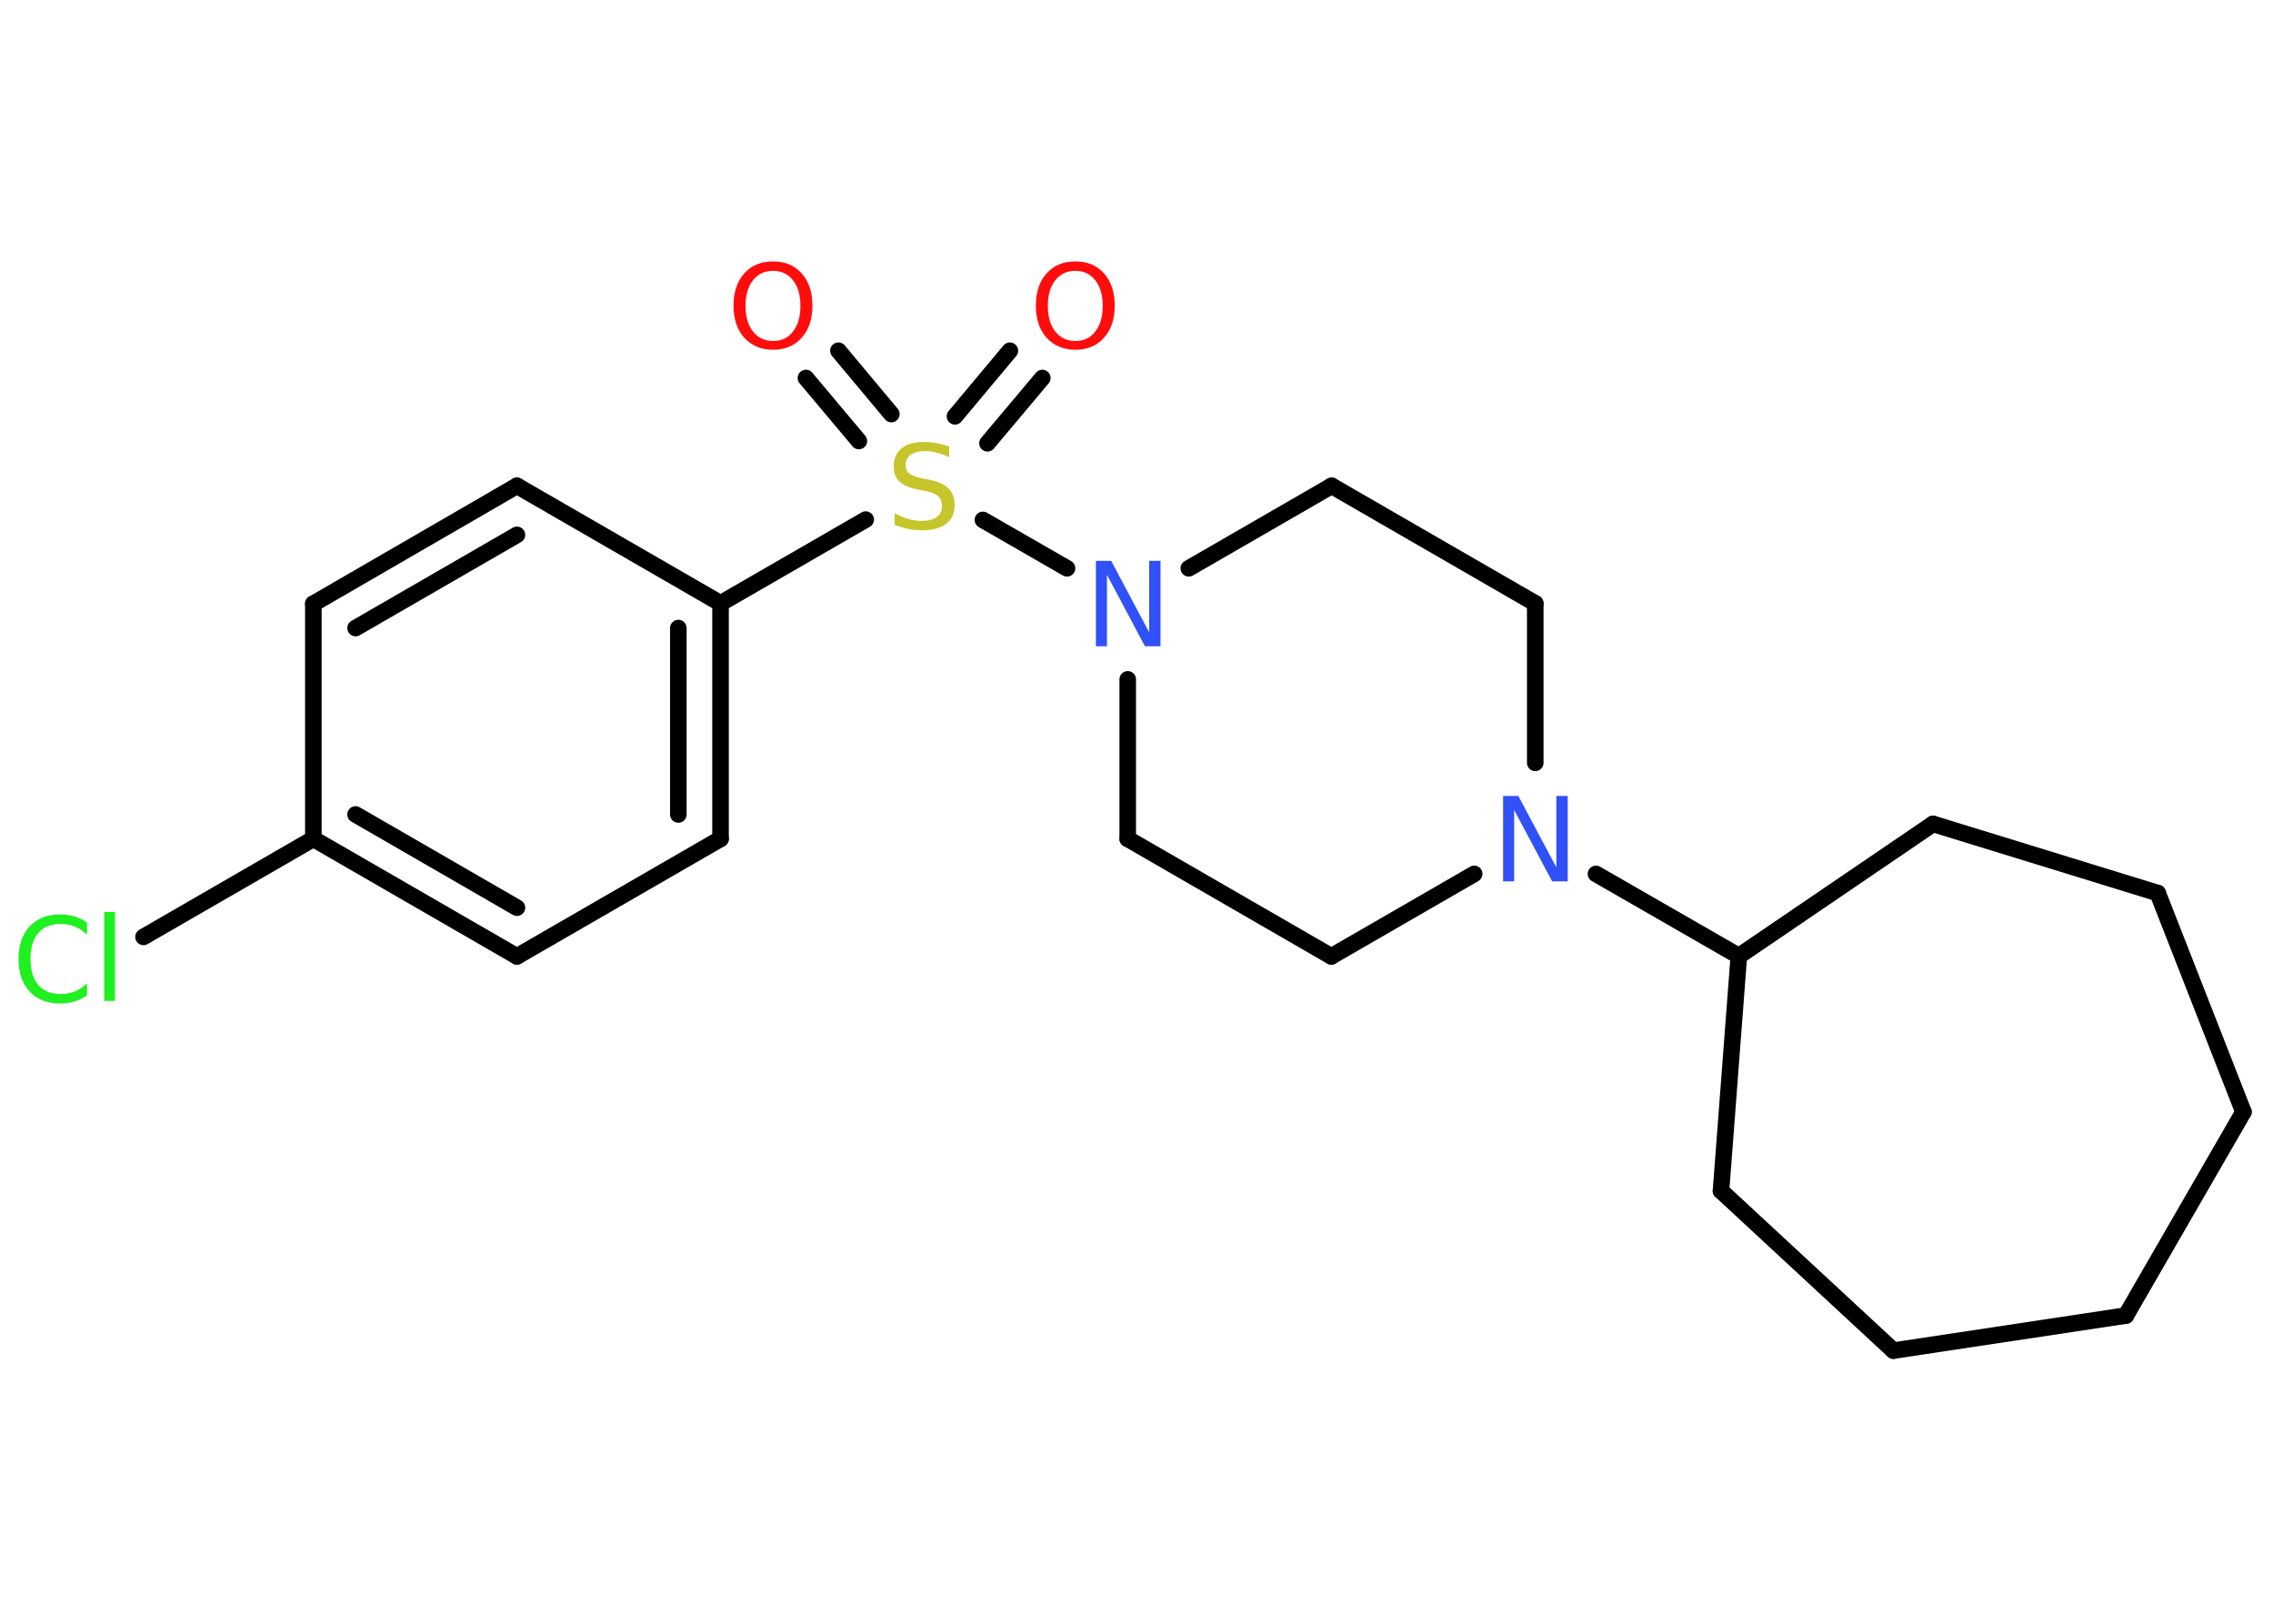 <?xml version='1.0' encoding='UTF-8'?>
<!DOCTYPE svg PUBLIC "-//W3C//DTD SVG 1.1//EN" "http://www.w3.org/Graphics/SVG/1.1/DTD/svg11.dtd">
<svg version='1.2' xmlns='http://www.w3.org/2000/svg' xmlns:xlink='http://www.w3.org/1999/xlink' width='70.0mm' height='50.0mm' viewBox='0 0 70.0 50.0'>
  <desc>Generated by the Chemistry Development Kit (http://github.com/cdk)</desc>
  <g stroke-linecap='round' stroke-linejoin='round' stroke='#000000' stroke-width='.51' fill='#FF0D0D'>
    <rect x='.0' y='.0' width='70.0' height='50.0' fill='#FFFFFF' stroke='none'/>
    <g id='mol1' class='mol'>
      <g id='mol1bnd1' class='bond'>
        <line x1='32.1' y1='11.64' x2='30.41' y2='13.65'/>
        <line x1='31.1' y1='10.8' x2='29.41' y2='12.82'/>
      </g>
      <g id='mol1bnd2' class='bond'>
        <line x1='26.45' y1='13.58' x2='24.82' y2='11.64'/>
        <line x1='27.45' y1='12.75' x2='25.82' y2='10.8'/>
      </g>
      <line id='mol1bnd3' class='bond' x1='26.66' y1='16.0' x2='22.19' y2='18.58'/>
      <g id='mol1bnd4' class='bond'>
        <line x1='22.19' y1='25.83' x2='22.19' y2='18.58'/>
        <line x1='20.89' y1='25.08' x2='20.89' y2='19.34'/>
      </g>
      <line id='mol1bnd5' class='bond' x1='22.19' y1='25.83' x2='15.92' y2='29.45'/>
      <g id='mol1bnd6' class='bond'>
        <line x1='9.65' y1='25.83' x2='15.92' y2='29.45'/>
        <line x1='10.95' y1='25.08' x2='15.92' y2='27.95'/>
      </g>
      <line id='mol1bnd7' class='bond' x1='9.65' y1='25.83' x2='4.42' y2='28.85'/>
      <line id='mol1bnd8' class='bond' x1='9.65' y1='25.83' x2='9.65' y2='18.59'/>
      <g id='mol1bnd9' class='bond'>
        <line x1='15.92' y1='14.96' x2='9.65' y2='18.59'/>
        <line x1='15.92' y1='16.47' x2='10.95' y2='19.34'/>
      </g>
      <line id='mol1bnd10' class='bond' x1='22.19' y1='18.58' x2='15.92' y2='14.96'/>
      <line id='mol1bnd11' class='bond' x1='30.27' y1='16.01' x2='32.86' y2='17.5'/>
      <line id='mol1bnd12' class='bond' x1='36.61' y1='17.5' x2='41.01' y2='14.96'/>
      <line id='mol1bnd13' class='bond' x1='41.01' y1='14.96' x2='47.28' y2='18.58'/>
      <line id='mol1bnd14' class='bond' x1='47.28' y1='18.58' x2='47.28' y2='23.49'/>
      <line id='mol1bnd15' class='bond' x1='49.15' y1='26.91' x2='53.55' y2='29.44'/>
      <line id='mol1bnd16' class='bond' x1='53.55' y1='29.44' x2='53.0' y2='36.67'/>
      <line id='mol1bnd17' class='bond' x1='53.0' y1='36.67' x2='58.31' y2='41.59'/>
      <line id='mol1bnd18' class='bond' x1='58.31' y1='41.59' x2='65.47' y2='40.51'/>
      <line id='mol1bnd19' class='bond' x1='65.47' y1='40.51' x2='69.09' y2='34.24'/>
      <line id='mol1bnd20' class='bond' x1='69.09' y1='34.24' x2='66.45' y2='27.5'/>
      <line id='mol1bnd21' class='bond' x1='66.45' y1='27.5' x2='59.53' y2='25.37'/>
      <line id='mol1bnd22' class='bond' x1='53.55' y1='29.44' x2='59.53' y2='25.37'/>
      <line id='mol1bnd23' class='bond' x1='45.4' y1='26.91' x2='41.0' y2='29.45'/>
      <line id='mol1bnd24' class='bond' x1='41.0' y1='29.45' x2='34.73' y2='25.83'/>
      <line id='mol1bnd25' class='bond' x1='34.73' y1='20.92' x2='34.73' y2='25.83'/>
      <path id='mol1atm1' class='atom' d='M33.12 8.34q-.39 .0 -.62 .29q-.23 .29 -.23 .79q.0 .5 .23 .79q.23 .29 .62 .29q.39 .0 .61 -.29q.23 -.29 .23 -.79q.0 -.5 -.23 -.79q-.23 -.29 -.61 -.29zM33.12 8.05q.55 .0 .88 .37q.33 .37 .33 .99q.0 .62 -.33 .99q-.33 .37 -.88 .37q-.55 .0 -.89 -.37q-.33 -.37 -.33 -.99q.0 -.62 .33 -.99q.33 -.37 .89 -.37z' stroke='none'/>
      <path id='mol1atm2' class='atom' d='M29.23 13.73v.35q-.2 -.1 -.38 -.14q-.18 -.05 -.35 -.05q-.29 .0 -.45 .11q-.16 .11 -.16 .32q.0 .17 .11 .26q.11 .09 .4 .15l.22 .04q.39 .08 .59 .27q.19 .19 .19 .51q.0 .38 -.26 .58q-.26 .2 -.75 .2q-.19 .0 -.4 -.04q-.21 -.04 -.44 -.13v-.36q.22 .12 .42 .18q.21 .06 .41 .06q.31 .0 .47 -.12q.16 -.12 .16 -.34q.0 -.2 -.12 -.3q-.12 -.11 -.39 -.16l-.22 -.04q-.4 -.08 -.58 -.25q-.18 -.17 -.18 -.47q.0 -.35 .24 -.55q.24 -.2 .68 -.2q.18 .0 .37 .03q.19 .03 .39 .1z' stroke='none' fill='#C6C62C'/>
      <path id='mol1atm3' class='atom' d='M23.81 8.34q-.39 .0 -.62 .29q-.23 .29 -.23 .79q.0 .5 .23 .79q.23 .29 .62 .29q.39 .0 .61 -.29q.23 -.29 .23 -.79q.0 -.5 -.23 -.79q-.23 -.29 -.61 -.29zM23.81 8.05q.55 .0 .88 .37q.33 .37 .33 .99q.0 .62 -.33 .99q-.33 .37 -.88 .37q-.55 .0 -.89 -.37q-.33 -.37 -.33 -.99q.0 -.62 .33 -.99q.33 -.37 .89 -.37z' stroke='none'/>
      <path id='mol1atm8' class='atom' d='M2.68 28.4v.38q-.18 -.17 -.38 -.25q-.2 -.08 -.43 -.08q-.45 .0 -.69 .28q-.24 .28 -.24 .8q.0 .52 .24 .8q.24 .28 .69 .28q.23 .0 .43 -.08q.2 -.08 .38 -.25v.37q-.19 .13 -.39 .19q-.21 .06 -.44 .06q-.6 .0 -.94 -.37q-.34 -.37 -.34 -1.0q.0 -.63 .34 -1.0q.34 -.37 .94 -.37q.23 .0 .44 .06q.21 .06 .39 .19zM3.21 28.08h.33v2.74h-.33v-2.74z' stroke='none' fill='#1FF01F'/>
      <path id='mol1atm11' class='atom' d='M33.74 17.27h.48l1.17 2.2v-2.2h.35v2.63h-.48l-1.17 -2.2v2.2h-.34v-2.63z' stroke='none' fill='#3050F8'/>
      <path id='mol1atm14' class='atom' d='M46.28 24.51h.48l1.17 2.2v-2.2h.35v2.63h-.48l-1.17 -2.2v2.2h-.34v-2.63z' stroke='none' fill='#3050F8'/>
    </g>
  </g>
</svg>
